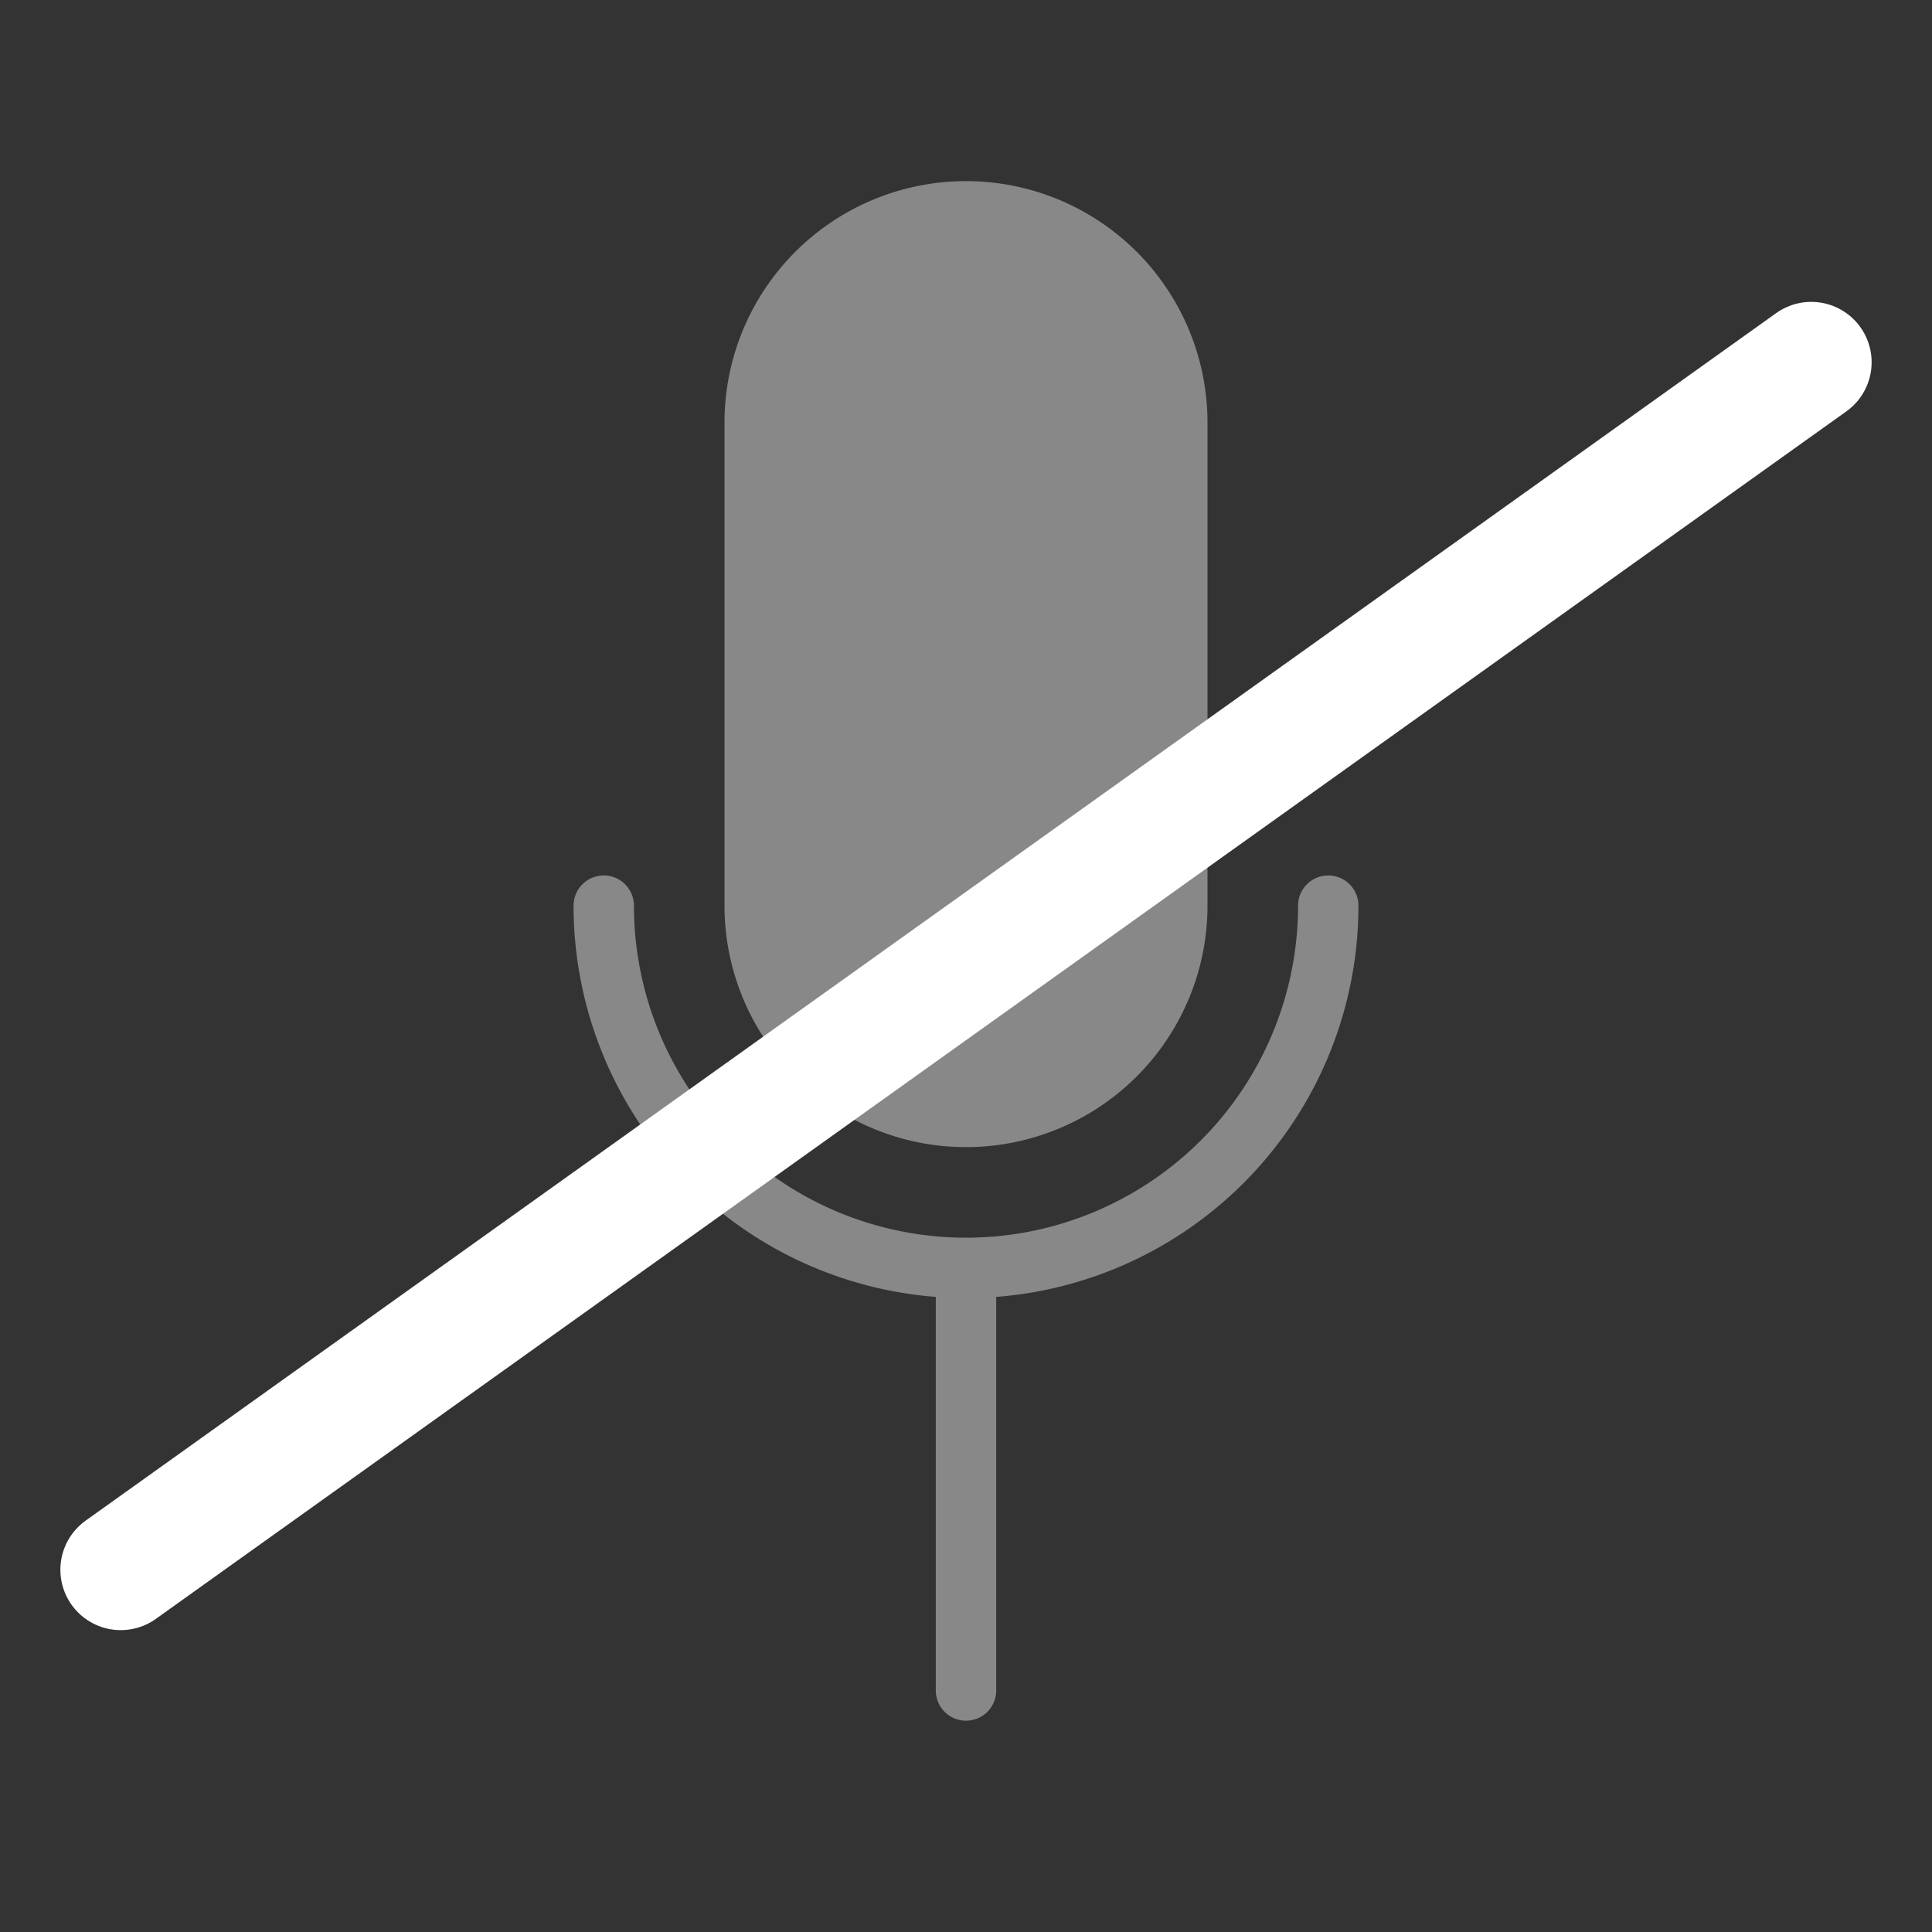 <svg xmlns="http://www.w3.org/2000/svg" width="64" height="64" viewBox="0 0 64 64">
  <rect x="0" y="0" width="64" height="64" fill="#333333" stroke="none"/>
  <path d="M20 30 a4 4 0 0 0 24 0 m-12 12l0 14" fill="none" stroke="#888" stroke-width="2" stroke-linecap="round"/>
  <path d="M24 30 a4 4 0 0 0 16 0 l0 -16 a4 4 0 0 0 -16 0z" fill="#888"/>
  <path d="M60 12 l-56 40" stroke="#fff" stroke-width="4" stroke-linecap="round" />
</svg>

